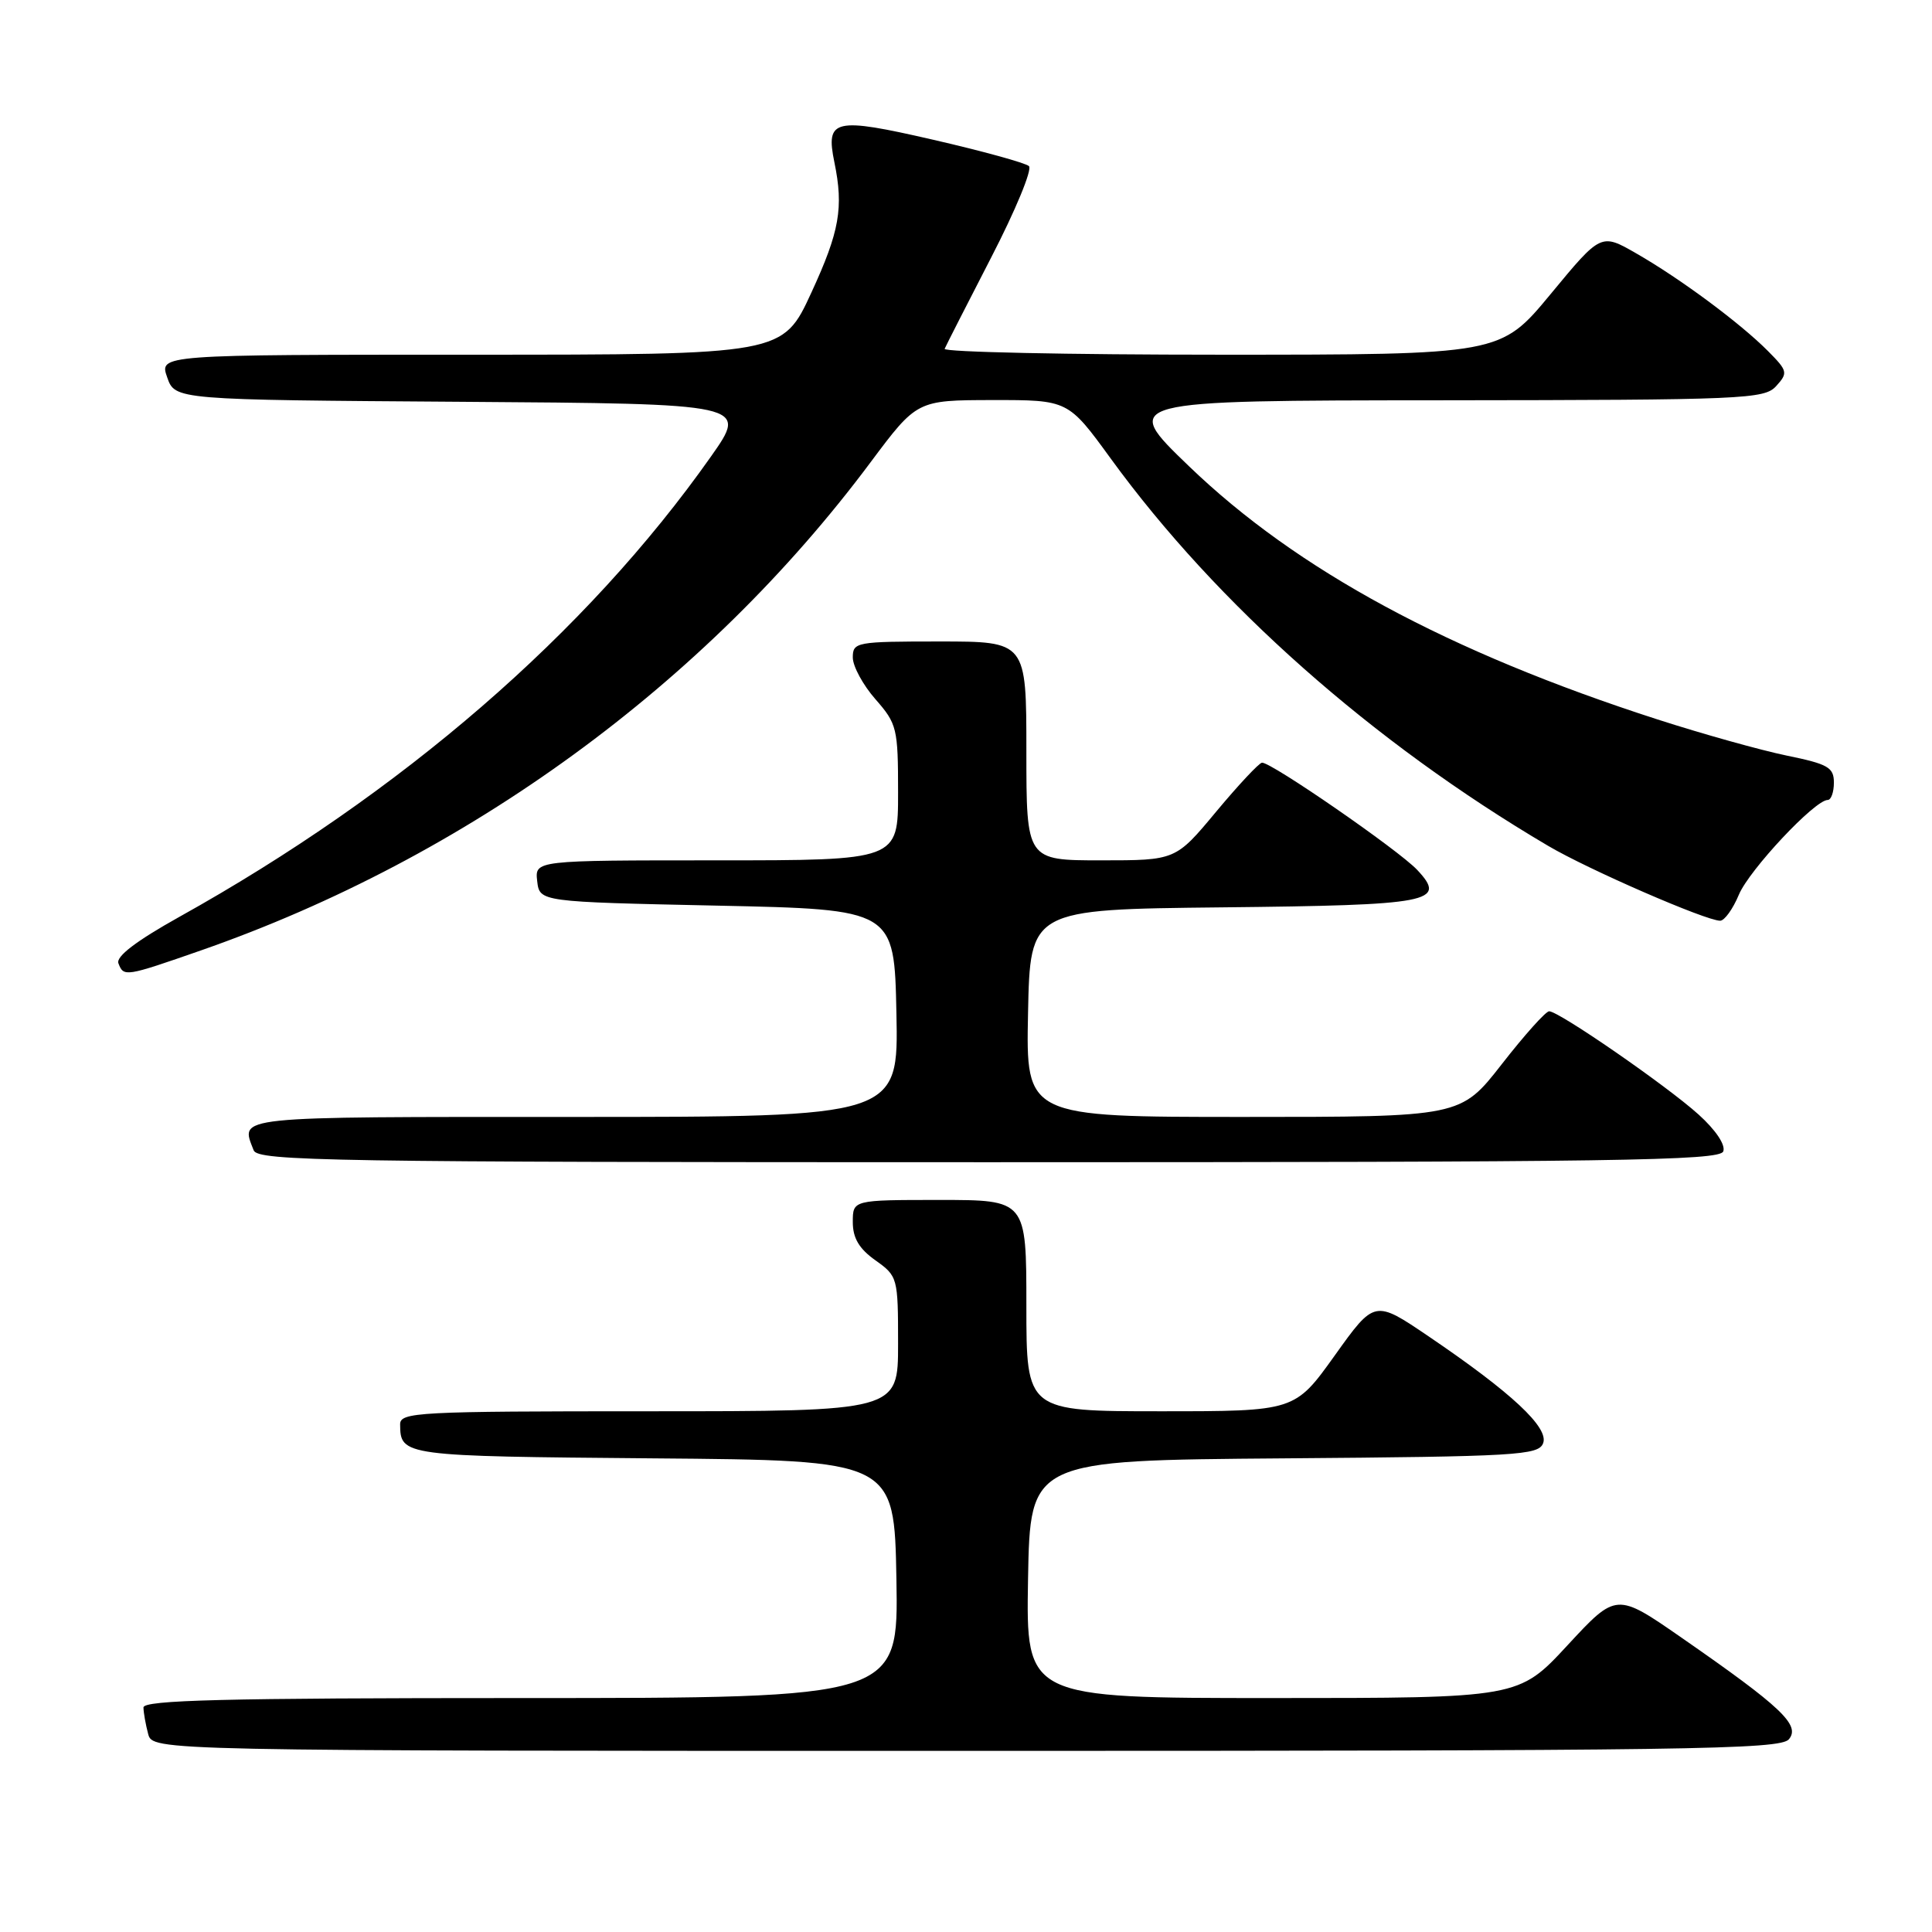<?xml version="1.0" encoding="UTF-8" standalone="no"?>
<!DOCTYPE svg PUBLIC "-//W3C//DTD SVG 1.1//EN" "http://www.w3.org/Graphics/SVG/1.1/DTD/svg11.dtd" >
<svg xmlns="http://www.w3.org/2000/svg" xmlns:xlink="http://www.w3.org/1999/xlink" version="1.1" viewBox="0 0 256 256">
 <g >
 <path fill="currentColor"
d=" M 237.04 230.46 C 238.59 228.59 236.07 226.20 222.84 217.02 C 214.18 211.01 214.18 211.01 207.70 218.01 C 201.23 225.00 201.23 225.00 168.59 225.00 C 135.95 225.00 135.95 225.00 136.22 209.25 C 136.50 193.50 136.50 193.50 170.15 193.24 C 201.03 193.00 203.85 192.83 204.47 191.24 C 205.27 189.18 200.32 184.55 189.32 177.09 C 182.14 172.22 182.14 172.22 176.86 179.61 C 171.57 187.00 171.57 187.00 153.79 187.00 C 136.00 187.00 136.00 187.00 136.00 173.00 C 136.00 159.00 136.00 159.00 124.50 159.00 C 113.00 159.00 113.00 159.00 113.00 161.93 C 113.00 164.05 113.83 165.46 116.00 167.00 C 118.95 169.10 119.00 169.29 119.00 178.07 C 119.00 187.00 119.00 187.00 86.00 187.00 C 55.23 187.00 53.00 187.12 53.02 188.75 C 53.05 192.92 53.36 192.96 86.55 193.24 C 118.50 193.50 118.50 193.50 118.78 209.25 C 119.05 225.00 119.05 225.00 69.03 225.00 C 29.66 225.00 19.00 225.27 19.01 226.25 C 19.02 226.94 19.30 228.51 19.63 229.75 C 20.23 232.00 20.23 232.00 127.99 232.00 C 223.93 232.00 235.90 231.83 237.04 230.46 Z  M 228.34 152.57 C 228.67 151.71 227.35 149.74 225.07 147.68 C 220.85 143.87 206.57 134.00 205.27 134.00 C 204.82 134.00 202.00 137.15 199.00 141.00 C 193.54 148.00 193.54 148.00 164.74 148.00 C 135.94 148.00 135.94 148.00 136.22 134.25 C 136.50 120.50 136.50 120.50 161.92 120.23 C 189.69 119.94 191.79 119.54 187.79 115.27 C 185.33 112.65 168.41 100.96 167.22 101.06 C 166.83 101.09 164.09 104.02 161.14 107.56 C 155.78 114.00 155.78 114.00 145.89 114.00 C 136.00 114.00 136.00 114.00 136.00 99.50 C 136.00 85.00 136.00 85.00 124.50 85.00 C 113.45 85.00 113.00 85.08 113.00 87.12 C 113.00 88.28 114.35 90.77 116.00 92.65 C 118.86 95.91 119.00 96.50 119.00 105.03 C 119.00 114.00 119.00 114.00 94.93 114.00 C 70.87 114.00 70.87 114.00 71.18 116.75 C 71.50 119.50 71.50 119.50 95.00 120.00 C 118.50 120.50 118.50 120.50 118.78 134.25 C 119.06 148.00 119.06 148.00 76.03 148.00 C 30.40 148.00 31.85 147.85 33.61 152.42 C 34.15 153.85 43.67 154.00 131.00 154.00 C 214.15 154.00 227.86 153.80 228.34 152.57 Z  M 26.67 125.92 C 61.88 113.63 93.47 90.60 115.35 61.26 C 121.50 53.03 121.50 53.03 131.51 53.01 C 141.53 53.00 141.53 53.00 147.17 60.75 C 161.24 80.10 181.86 98.36 205.12 112.07 C 210.45 115.22 226.04 122.00 227.93 122.00 C 228.50 122.00 229.62 120.45 230.41 118.55 C 231.79 115.26 240.47 106.00 242.18 106.00 C 242.63 106.00 243.00 104.97 243.00 103.70 C 243.00 101.68 242.23 101.24 236.75 100.12 C 233.31 99.41 225.61 97.26 219.63 95.33 C 191.92 86.39 171.87 75.56 157.56 61.79 C 148.50 53.07 148.50 53.07 191.10 53.04 C 231.22 53.00 233.79 52.89 235.36 51.15 C 236.94 49.41 236.87 49.14 234.27 46.52 C 230.62 42.84 222.65 36.92 216.82 33.58 C 212.14 30.89 212.14 30.89 205.48 38.95 C 198.82 47.00 198.82 47.00 161.83 47.00 C 141.48 47.00 124.98 46.65 125.17 46.22 C 125.35 45.79 128.13 40.34 131.34 34.11 C 134.56 27.88 136.81 22.44 136.34 22.01 C 135.88 21.59 130.16 20.01 123.62 18.51 C 110.51 15.50 109.38 15.76 110.56 21.50 C 111.80 27.52 111.25 30.66 107.52 38.75 C 103.72 47.00 103.72 47.00 62.41 47.00 C 21.10 47.00 21.10 47.00 22.15 49.99 C 23.19 52.98 23.19 52.98 61.16 53.24 C 99.13 53.50 99.13 53.50 94.20 60.50 C 77.73 83.87 53.21 105.10 23.71 121.52 C 18.04 124.69 15.35 126.74 15.69 127.64 C 16.39 129.47 16.57 129.44 26.67 125.92 Z "/>
</g>
</svg>
